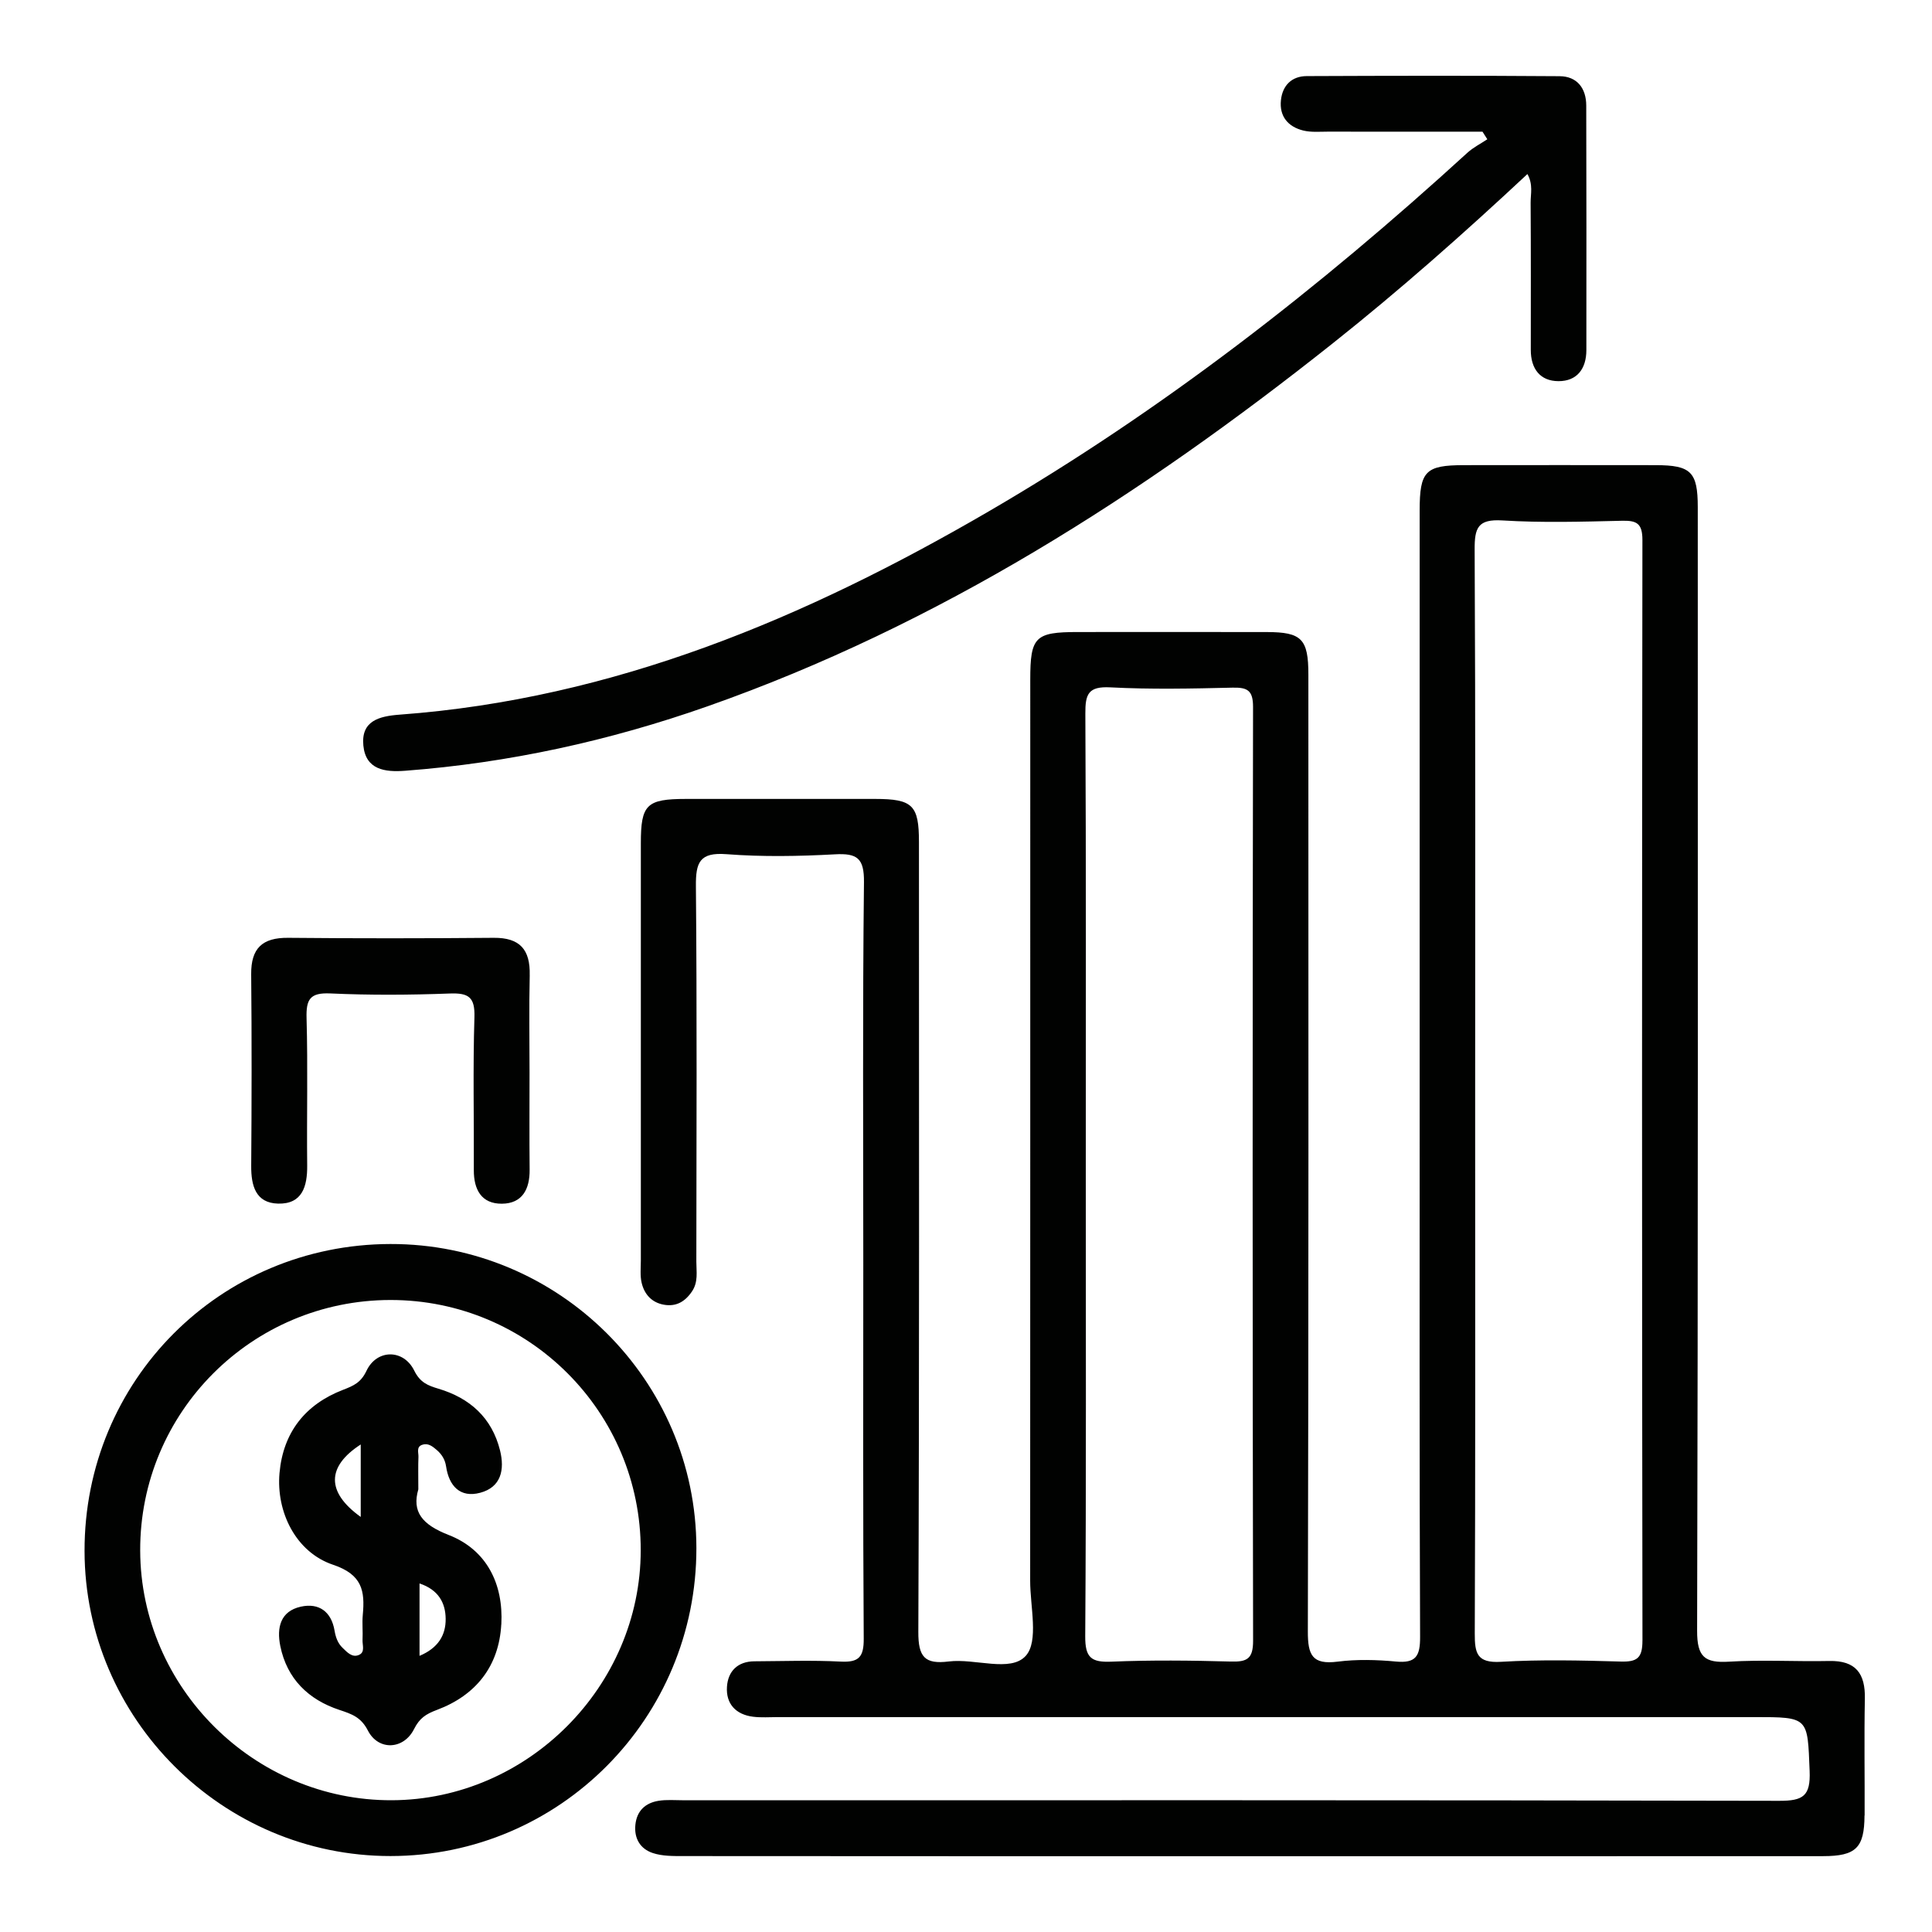 <?xml version="1.0" encoding="UTF-8"?>
<svg id="Layer_1" data-name="Layer 1" xmlns="http://www.w3.org/2000/svg" viewBox="0 0 800 800">
  <defs>
    <style>
      .cls-1 {
        fill: #010201;
      }

      .cls-2 {
        fill: none;
      }
    </style>
  </defs>
  <rect class="cls-2" width="800" height="800"/>
  <path class="cls-1" d="M613.87,54.53c-21.3,0-42.61,.02-63.91-.02-3.44,0-7.03,.34-10.3-.46-6.32-1.55-9.97-5.89-9.25-12.59,.65-6.07,4.45-9.92,10.66-9.95,34.91-.15,69.82-.22,104.72,.04,7.26,.05,11.02,5.01,11.04,12.13,.11,33.76,.06,67.52,.05,101.28,0,7.73-3.87,12.89-11.54,12.87-7.67-.02-11.48-5.2-11.47-12.93,0-20.33,.07-40.66-.07-61-.02-3.63,1.1-7.48-1.33-11.83-26.27,24.53-52.85,48.06-80.67,70.15-78.95,62.7-163.03,116.54-258.81,150.24-40.62,14.29-82.31,23.46-125.28,26.7-8.44,.64-16.27-.49-17.25-10.43-1-10.2,6.43-12.17,15.03-12.81,88.68-6.53,168.13-40.05,243.84-84.12,71.84-41.81,137.02-92.58,198.28-148.54,2.43-2.22,5.49-3.74,8.26-5.59-.67-1.05-1.34-2.1-2.01-3.16ZM219.34,403.76c.25-10.52-4.03-15.53-14.91-15.43-28.38,.25-56.76,.27-85.14,0-10.66-.1-15.38,4.32-15.28,15.07,.25,26.46,.2,52.93,.01,79.39-.06,8.2,1.86,15.36,11.12,15.6,10,.26,12.15-7.09,12.06-15.81-.22-20.32,.31-40.66-.26-60.98-.22-7.79,1.39-10.62,9.83-10.24,16.46,.75,32.99,.65,49.46,.03,7.82-.29,10.48,1.48,10.22,9.84-.65,21.07-.15,42.18-.25,63.28-.04,8.09,3.17,13.99,11.64,13.92,8.46-.07,11.55-6.05,11.47-14.11-.14-13.42-.04-26.85-.04-40.27,0-13.42-.24-26.85,.08-40.27Zm552.71,348.02c-.06,13.35-3.52,16.8-17.14,16.81-79.08,.04-158.15,.02-237.23,.02-78.31,0-156.62,.02-234.92-.05-4.16,0-8.57,.03-12.43-1.25-5.18-1.71-7.82-6.01-7.23-11.73,.59-5.75,4.12-9.01,9.55-9.9,3.37-.55,6.89-.23,10.35-.23,151.24,0,302.48-.11,453.72,.23,9.91,.02,13.03-1.95,12.61-12.36-.9-22.28-.25-22.31-22.96-22.31-134.74,0-269.47,0-404.21,0-3.45,0-6.95,.28-10.35-.15-7.15-.9-11.26-5.37-10.79-12.41,.42-6.41,4.41-10.51,11.38-10.54,11.9-.06,23.82-.5,35.69,.12,7.52,.39,9.61-1.86,9.56-9.47-.34-51.82-.18-103.65-.18-155.47,0-52.59-.31-105.19,.28-157.77,.11-9.99-2.81-12.07-12.06-11.56-14.93,.81-29.99,1.08-44.88-.06-11.17-.86-12.74,3.45-12.65,13.28,.46,51.82,.24,103.65,.18,155.47,0,4.13,.84,8.38-1.79,12.28-2.87,4.27-6.6,6.43-11.67,5.52-5.06-.9-8.12-4.38-9.21-9.16-.67-2.93-.31-6.11-.31-9.18-.01-57.58-.02-115.16,0-172.75,0-16.05,2.35-18.33,18.75-18.34,26.1-.02,52.21-.03,78.31,0,15.48,.02,18.1,2.58,18.1,17.85,.02,109.02,.18,218.04-.26,327.06-.04,10.33,2.6,13.5,12.6,12.25,10.91-1.36,25.59,4.65,31.89-2.34,5.43-6.02,1.81-20.39,1.82-31.07,.05-124.38,.03-248.75,.04-373.13,0-17.75,1.97-19.72,19.68-19.73,26.1-.01,52.21-.04,78.31,.01,14.41,.03,17.17,2.86,17.17,17.62,.02,132.05,.12,264.11-.22,396.16-.03,9.82,1.8,13.89,12.34,12.55,7.93-1.01,16.15-.79,24.14-.04,8.3,.78,10.03-2.29,10-10.18-.3-74.47-.18-148.94-.18-223.41,0-81,0-162,0-243,0-16.34,2.38-18.79,18.29-18.81,26.49-.03,52.97-.04,79.46,0,14.61,.02,17.4,2.79,17.41,17.38,.02,155.09,.14,310.17-.27,465.26-.03,10.9,3.16,13.43,13.28,12.81,13.77-.85,27.63,.01,41.44-.28,11-.23,14.95,5.2,14.74,15.62-.32,16.12-.03,32.24-.1,48.37Zm-253.17-72.42c-.25-128.87-.24-257.74-.02-386.61,.01-6.85-2.27-8.15-8.48-8.01-16.87,.4-33.78,.76-50.61-.12-9.15-.48-10.4,2.78-10.35,10.89,.33,63.28,.18,126.57,.18,189.85s.2,128.11-.23,192.16c-.06,8.87,2.45,10.89,10.86,10.54,16.46-.69,32.98-.51,49.46-.05,6.74,.19,9.2-1.15,9.19-8.65Zm161.23-.05c-.23-151.9-.22-303.81-.02-455.71,0-6.92-2.37-8.11-8.53-7.96-16.48,.39-33.03,.87-49.46-.14-10.18-.62-11.53,3.06-11.48,12.11,.38,74.42,.21,148.83,.21,223.25v19.56c0,68.66,.12,137.33-.16,205.99-.03,8.23,.94,12.29,10.84,11.71,16.44-.97,32.98-.59,49.46-.11,6.83,.2,9.14-1.3,9.13-8.71Zm-391.75-38.28c.07,70.42-56.61,127.49-126.66,127.52-69.51,.03-126.56-56.84-126.69-126.28-.14-70.56,56.07-127,126.62-127.15,69.75-.15,126.66,56.39,126.73,125.91Zm-23.05,.99c.1-57.3-46.34-103.77-103.64-103.72-57.4,.05-103.79,46.5-103.62,103.76,.17,56.82,47.32,103.6,104.21,103.38,56.22-.22,102.96-47.11,103.05-103.41Zm-57.74,30.59c-.95,17.36-10.53,29.38-26.61,35.41-4.62,1.73-7.22,3.4-9.51,7.95-4.32,8.6-14.78,9.03-19.1,.63-2.86-5.55-6.58-6.83-11.84-8.57-12.72-4.21-21.72-12.83-24.46-26.52-1.5-7.48,0-14.35,8.54-16.23,7.55-1.66,12.63,2.14,13.94,9.92,.47,2.79,1.34,5.23,3.31,7.12,1.89,1.81,4,4.27,6.92,2.89,2.48-1.17,1.25-4.04,1.36-6.16,.18-3.44-.22-6.93,.1-10.36,.94-9.97-.24-16.71-12.31-20.76-15.41-5.18-23.61-21.87-22.17-37.99,1.5-16.87,10.73-28.46,26.33-34.45,4.47-1.72,7.4-3.05,9.69-7.88,4.26-8.99,15.31-9.07,19.75-.1,2.44,4.93,5.53,6.18,10.09,7.54,12.93,3.86,22.08,11.98,25.45,25.52,1.99,8,.46,15.26-8.24,17.56-8.29,2.19-12.9-2.82-14.1-10.94-.42-2.82-1.76-4.97-3.87-6.79-1.78-1.54-3.66-3.02-6.11-2.11-2.4,.89-1.39,3.25-1.46,4.97-.16,3.83-.05,7.67-.05,13.44-2.66,9.18,1.38,14.55,12.56,18.9,15.68,6.1,22.73,20.19,21.81,37.01Zm-58.2-74.49c-14.2,9.2-14.27,19.78,0,30.01v-30.01Zm35.17,72.23c-.06-6.71-3.04-12.08-10.82-14.67v29.97c7.67-3.22,10.88-8.51,10.82-15.3Z"/>
</svg>